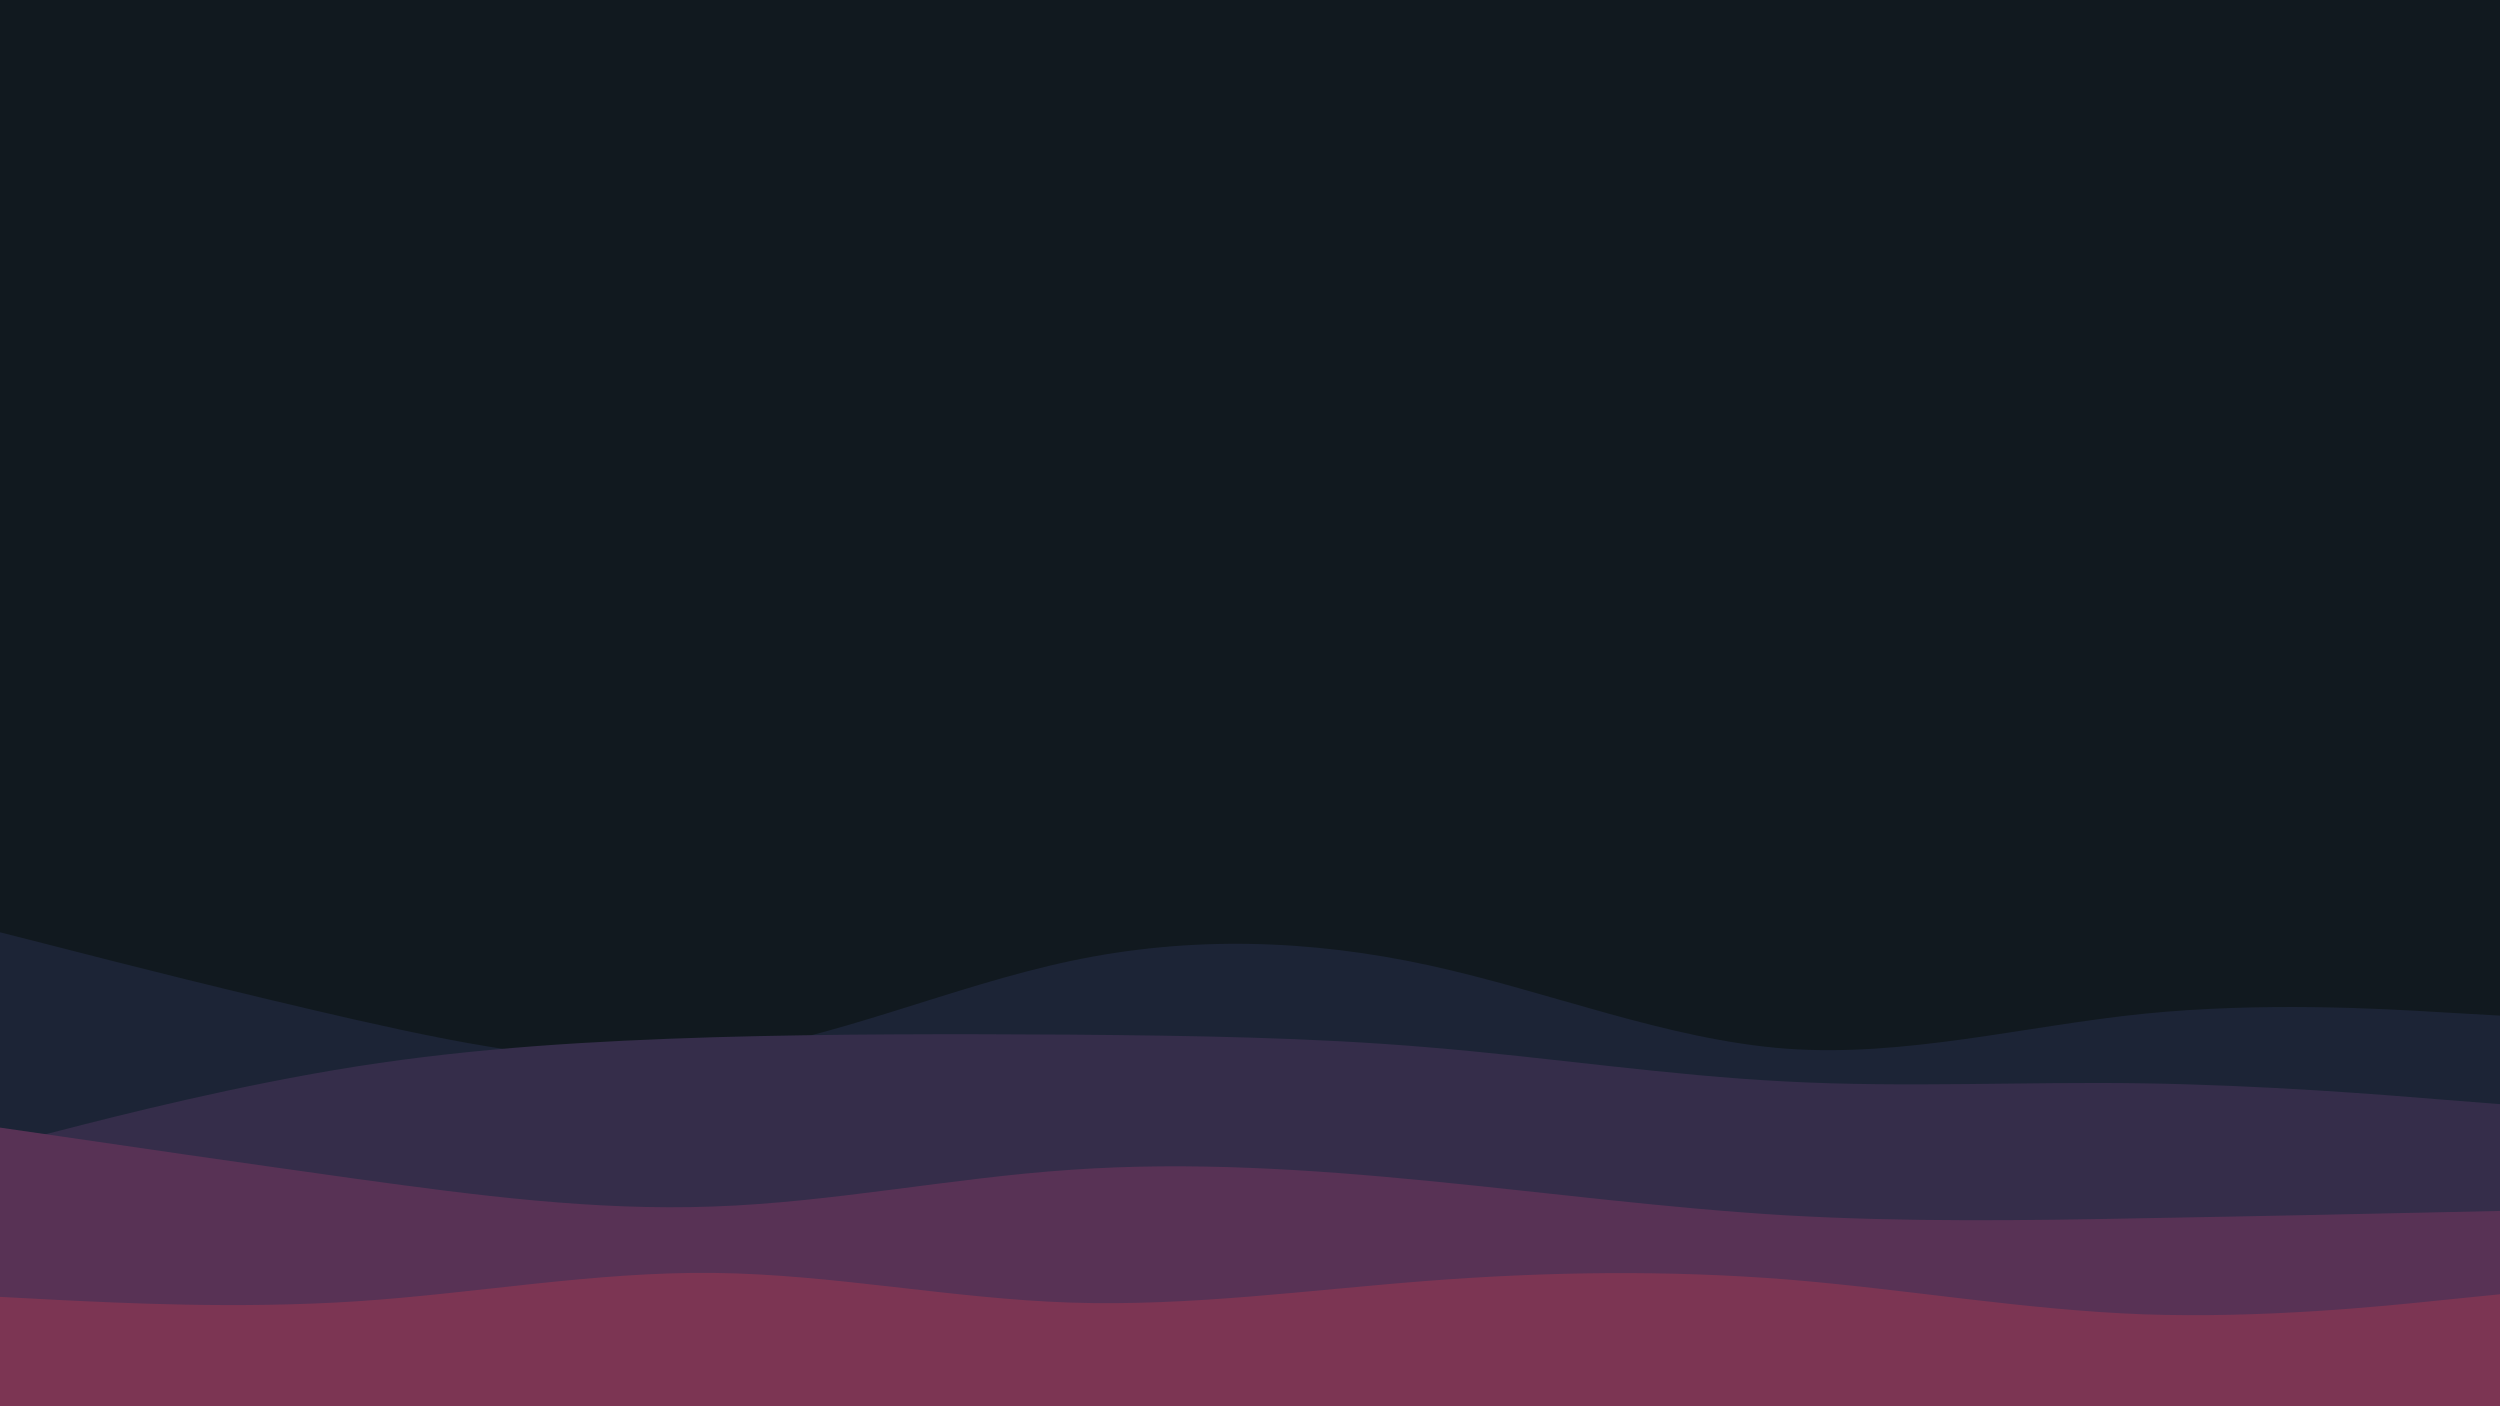 <svg id="visual" viewBox="0 0 960 540" width="960" height="540" xmlns="http://www.w3.org/2000/svg" xmlns:xlink="http://www.w3.org/1999/xlink" version="1.1"><rect x="0" y="0" width="960" height="540" fill="#11191f"></rect><path d="M0 345L22.8 343.2C45.7 341.3 91.3 337.7 137 337C182.7 336.3 228.3 338.7 274 338.3C319.7 338 365.3 335 411.2 340C457 345 503 358 548.8 357.7C594.7 357.3 640.3 343.7 686 335.7C731.7 327.7 777.3 325.3 823 325.7C868.7 326 914.3 329 937.2 330.5L960 332L960 541L937.2 541C914.3 541 868.7 541 823 541C777.3 541 731.7 541 686 541C640.3 541 594.7 541 548.8 541C503 541 457 541 411.2 541C365.3 541 319.7 541 274 541C228.3 541 182.7 541 137 541C91.3 541 45.7 541 22.8 541L0 541Z" fill="#11191f"></path><path d="M0 358L22.8 363.8C45.7 369.7 91.3 381.3 137 391.7C182.7 402 228.3 411 274 405.2C319.7 399.3 365.3 378.7 411.2 369C457 359.3 503 360.7 548.8 370.7C594.7 380.7 640.3 399.3 686 402.7C731.7 406 777.3 394 823 389.3C868.7 384.7 914.3 387.3 937.2 388.7L960 390L960 541L937.2 541C914.3 541 868.7 541 823 541C777.3 541 731.7 541 686 541C640.3 541 594.7 541 548.8 541C503 541 457 541 411.2 541C365.3 541 319.7 541 274 541C228.3 541 182.7 541 137 541C91.3 541 45.7 541 22.8 541L0 541Z" fill="#1c2436"></path><path d="M0 440L22.8 434.2C45.7 428.3 91.3 416.7 137 409.5C182.7 402.3 228.3 399.7 274 398.3C319.7 397 365.3 397 411.2 397.3C457 397.7 503 398.3 548.8 402.2C594.7 406 640.3 413 686 415.3C731.7 417.7 777.3 415.3 823 416C868.7 416.7 914.3 420.3 937.2 422.2L960 424L960 541L937.2 541C914.3 541 868.7 541 823 541C777.3 541 731.7 541 686 541C640.3 541 594.7 541 548.8 541C503 541 457 541 411.2 541C365.3 541 319.7 541 274 541C228.3 541 182.7 541 137 541C91.3 541 45.7 541 22.8 541L0 541Z" fill="#352d4a"></path><path d="M0 433L22.8 436.3C45.7 439.7 91.3 446.3 137 452.7C182.7 459 228.3 465 274 463.3C319.7 461.7 365.3 452.3 411.2 449.2C457 446 503 449 548.8 453.5C594.7 458 640.3 464 686 466.7C731.7 469.3 777.3 468.7 823 467.8C868.7 467 914.3 466 937.2 465.5L960 465L960 541L937.2 541C914.3 541 868.7 541 823 541C777.3 541 731.7 541 686 541C640.3 541 594.7 541 548.8 541C503 541 457 541 411.2 541C365.3 541 319.7 541 274 541C228.3 541 182.7 541 137 541C91.3 541 45.7 541 22.8 541L0 541Z" fill="#583255"></path><path d="M0 498L22.8 499.2C45.7 500.3 91.3 502.7 137 499.7C182.7 496.7 228.3 488.3 274 488.8C319.7 489.3 365.3 498.7 411.2 500.2C457 501.7 503 495.3 548.8 491.8C594.7 488.3 640.3 487.7 686 491.3C731.7 495 777.3 503 823 504.7C868.7 506.3 914.3 501.7 937.2 499.3L960 497L960 541L937.2 541C914.3 541 868.7 541 823 541C777.3 541 731.7 541 686 541C640.3 541 594.7 541 548.8 541C503 541 457 541 411.2 541C365.3 541 319.7 541 274 541C228.3 541 182.7 541 137 541C91.3 541 45.7 541 22.8 541L0 541Z" fill="#7c3553"></path></svg>